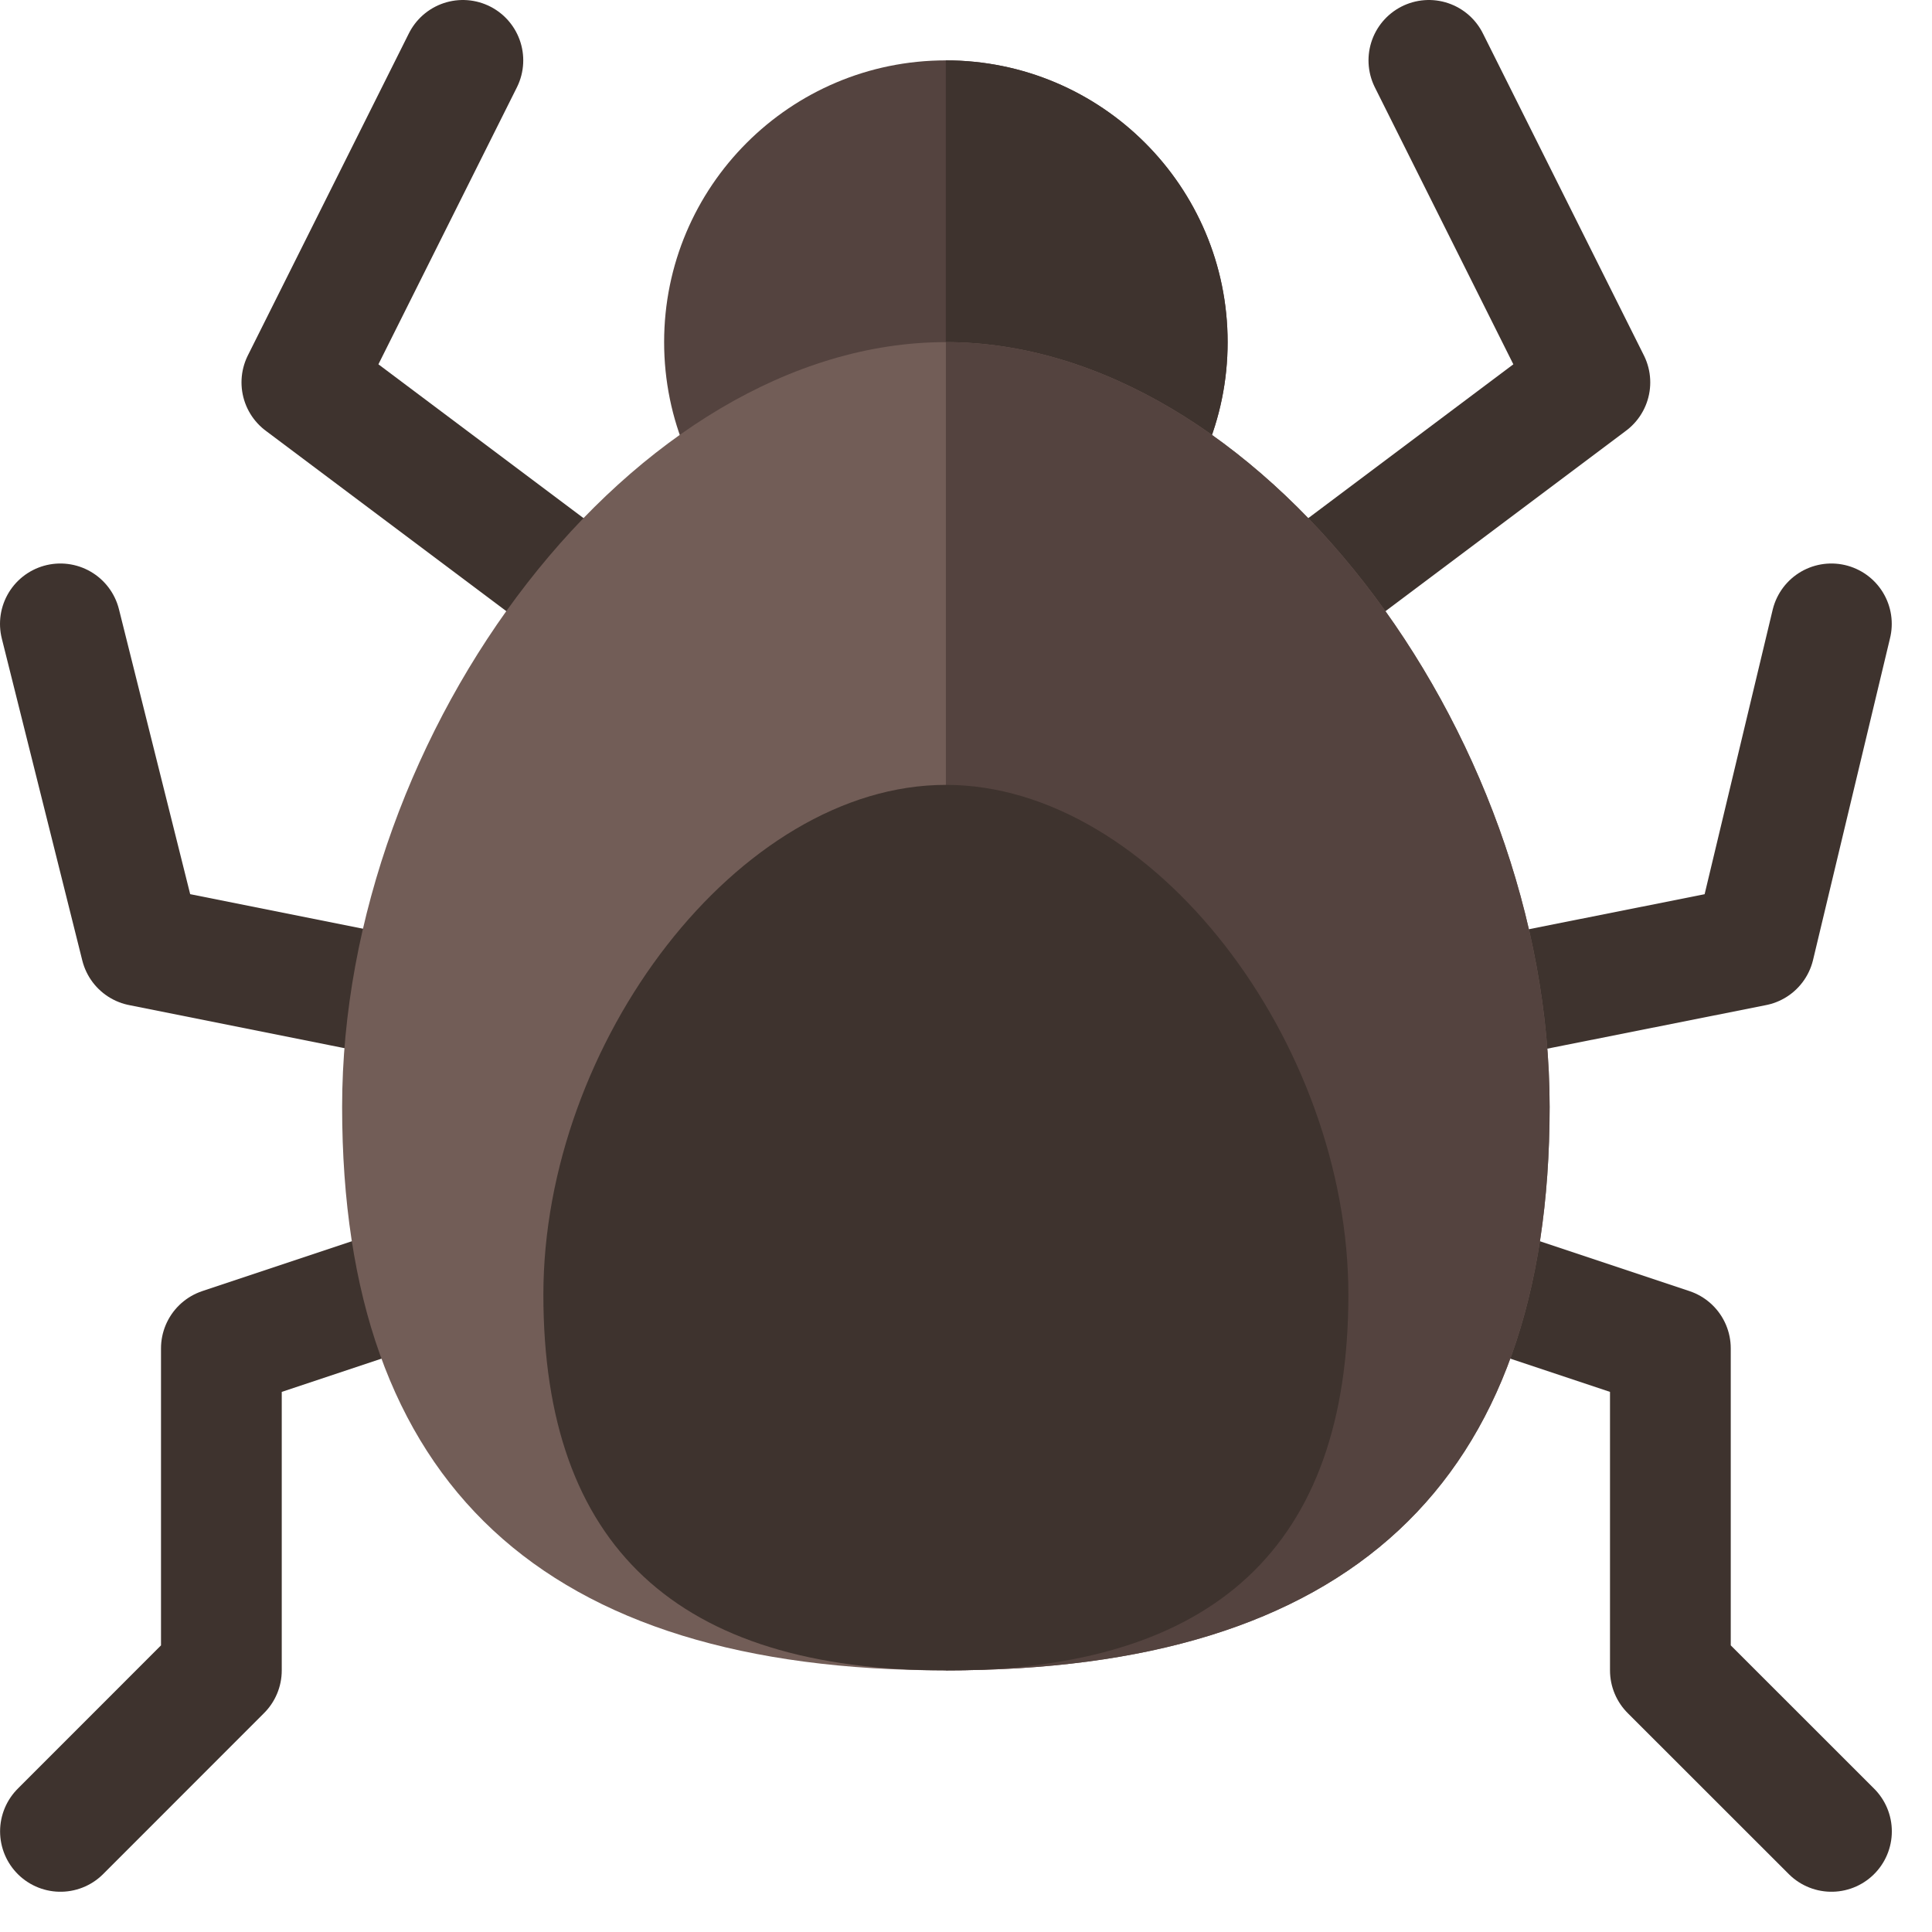 <?xml version="1.0" encoding="UTF-8" standalone="no"?><!DOCTYPE svg PUBLIC "-//W3C//DTD SVG 1.1//EN" "http://www.w3.org/Graphics/SVG/1.1/DTD/svg11.dtd"><svg width="100%" height="100%" viewBox="0 0 24 24" version="1.1" xmlns="http://www.w3.org/2000/svg" xmlns:xlink="http://www.w3.org/1999/xlink" xml:space="preserve" xmlns:serif="http://www.serif.com/" style="fill-rule:evenodd;clip-rule:evenodd;stroke-linecap:round;stroke-linejoin:round;stroke-miterlimit:1;"><g id="bug2"><g id="legs"><path d="M5.75,0.75l-2,4l8.001,6l7.999,-6l-2,-4" style="fill:none;stroke:#3e332e;stroke-width:1.5px;"/><path d="M0.751,22.75l1.999,-2l0,-4l9,-3l9,3l0,4l2.001,2" style="fill:none;stroke:#3e332e;stroke-width:1.5px;"/><path d="M0.75,7.75l1,4l10.001,2l10.042,-2l0.957,-4" style="fill:none;stroke:#3e332e;stroke-width:1.5px;"/></g><g id="head"><circle cx="11.75" cy="4.25" r="3.5" style="fill:#54433f;"/><path d="M11.749,0.75l0.001,0c1.932,0 3.5,1.568 3.5,3.5c0,1.932 -1.568,3.5 -3.5,3.5l-0.001,0l0,-7Z" style="fill:#3e332e;"/></g><g id="body"><path d="M11.75,4.25c3.863,0 7.5,4.809 7.5,9.5c0,4.691 -2.5,7 -7.5,7c-5,0 -7.5,-2.309 -7.5,-7c0,-4.691 3.636,-9.5 7.5,-9.5Z" style="fill:#725d57;"/><path d="M11.75,4.25c3.863,0 7.5,4.809 7.5,9.5c0,4.691 -2.5,7 -7.5,7l0,-16.5Z" style="fill:#54433f;"/><path d="M11.75,9.75c2.575,0 5,3.206 5,6.333c0,3.128 -1.667,4.667 -5,4.667c-3.333,0 -5,-1.539 -5,-4.667c0,-3.127 2.424,-6.333 5,-6.333Z" style="fill:#3e332e;"/></g></g></svg>